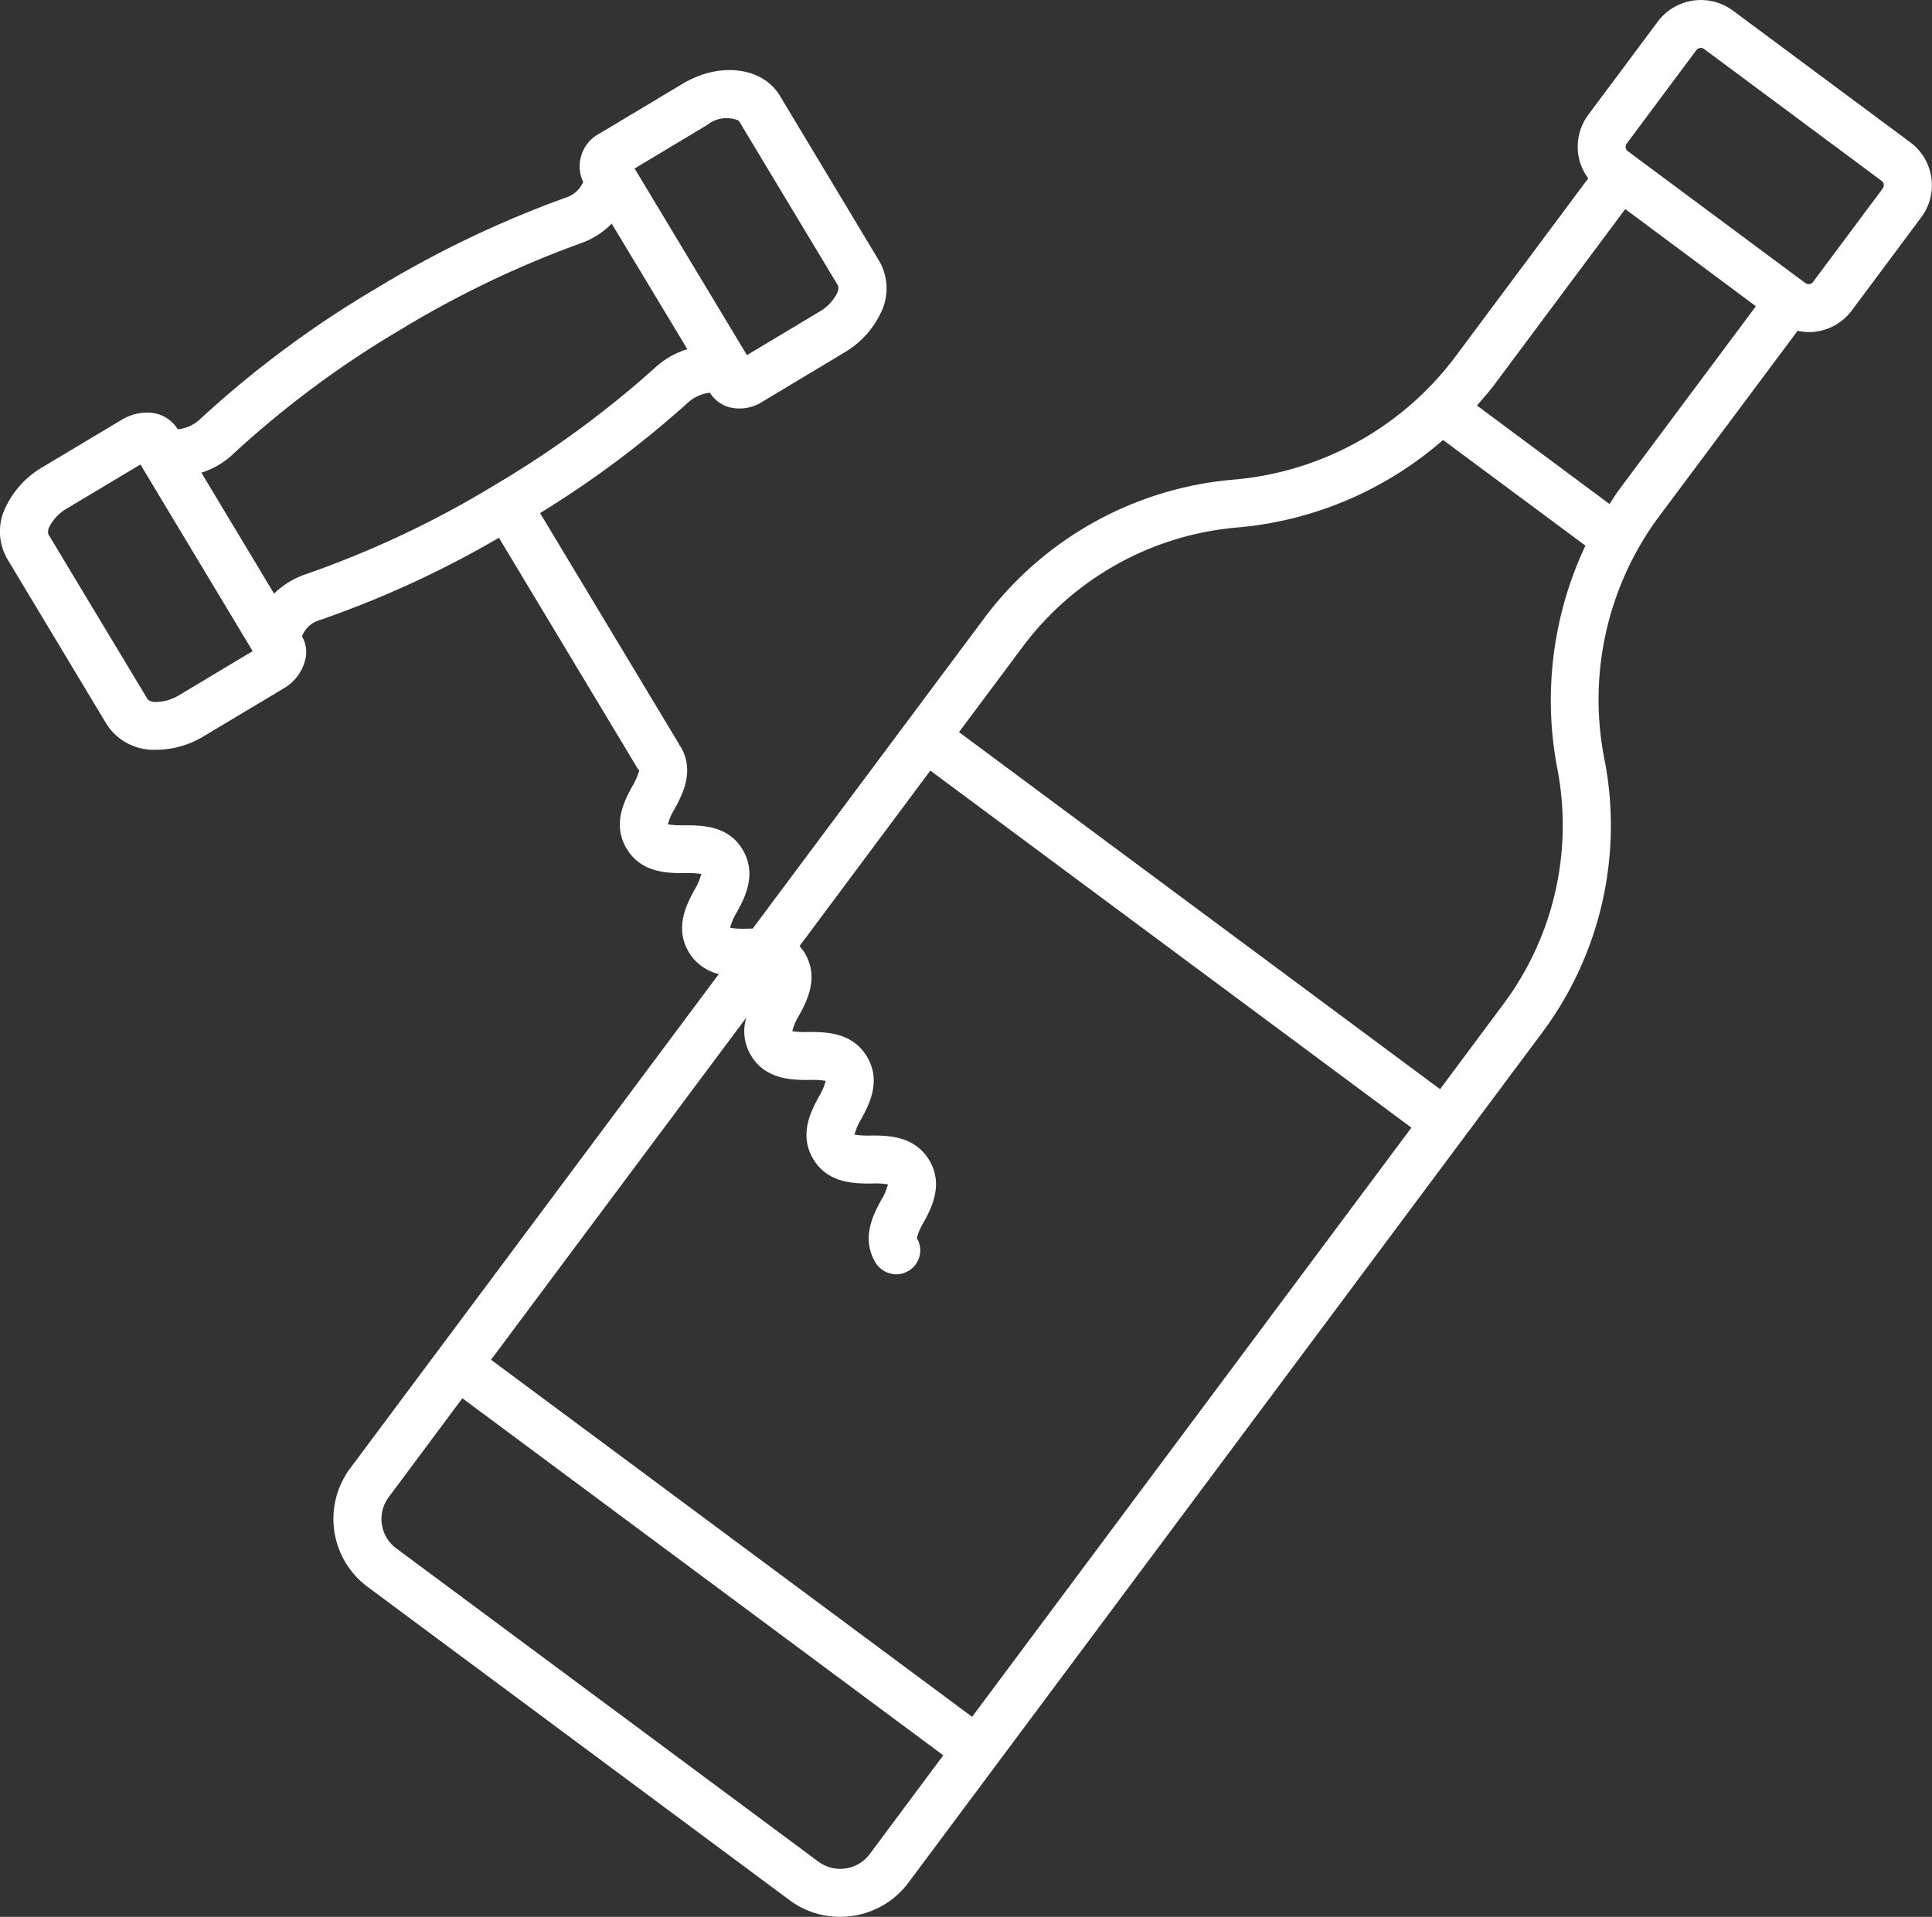 <?xml version="1.0" encoding="UTF-8"?>
<svg xmlns="http://www.w3.org/2000/svg" width="130" height="129" viewBox="0 0 130 129">
  <rect x="0" y="0" width="130" height="129" fill="#333333" stroke="none"/>
  <defs>
    <style>
      .cls-1 {
        fill: #fff;
        fill-rule: evenodd;
      }
    </style>
  </defs>
  <path id="ico" class="cls-1" d="M1613.26,1751.46h0.29a6.246,6.246,0,0,0,3.19-.93l5.33-3.19a3.067,3.067,0,0,0,1.45-1.87,2.087,2.087,0,0,0-.2-1.64,1.816,1.816,0,0,1,1.23-1.11,67.844,67.844,0,0,0,12.02-5.53l9.33,15.52c0.03,0.04.06,0.07,0.09,0.11,0.01,0.01.01,0.03,0.02,0.04a4.347,4.347,0,0,1-.46,1.05c-0.52.95-1.38,2.55-.38,4.21s2.82,1.64,3.9,1.64a5.688,5.688,0,0,1,1.12.06,4.034,4.034,0,0,1-.45,1.05c-0.52.95-1.38,2.55-.39,4.21a3.189,3.189,0,0,0,2.02,1.47l-24.81,33.27a5.7,5.7,0,0,0,1.17,7.97l28.4,21.09a5.655,5.655,0,0,0,3.4,1.12,5.72,5.72,0,0,0,4.59-2.29l42.66-57.23a23.321,23.321,0,0,0,4.22-18.18,20.686,20.686,0,0,1,3.49-16.35l9.47-12.69a3.653,3.653,0,0,0,.74.09,3.613,3.613,0,0,0,2.9-1.45l4.68-6.28a3.6,3.6,0,0,0-.74-5.04l-11.94-8.87a3.626,3.626,0,0,0-5.05.74l-4.68,6.28a3.61,3.61,0,0,0-.67,2.68,3.475,3.475,0,0,0,.67,1.59l-8.94,12a20.858,20.858,0,0,1-14.95,8.28,23.411,23.411,0,0,0-16.75,9.32l-15.58,20.89c-0.14,0-.28,0-0.4.01a5.688,5.688,0,0,1-1.12-.06,3.9,3.9,0,0,1,.45-1.05c0.52-.95,1.38-2.55.39-4.21s-2.8-1.63-3.91-1.64a6.6,6.6,0,0,1-1.12-.06,3.673,3.673,0,0,1,.46-1.05c0.51-.95,1.38-2.55.38-4.21-0.02-.03-0.05-0.05-0.07-0.08s-0.02-.07-0.04-0.1l-9.33-15.51a68.228,68.228,0,0,0,9.98-7.46,2.613,2.613,0,0,1,1.45-.64,2.227,2.227,0,0,0,1.36.99,2.817,2.817,0,0,0,2.13-.36l5.53-3.32a6.171,6.171,0,0,0,2.45-2.63,3.7,3.7,0,0,0-.07-3.53l-6.69-11.13c-1.17-1.95-4.06-2.31-6.57-.8l-5.54,3.32a2.494,2.494,0,0,0-1.13,3.28,1.908,1.908,0,0,1-1.2,1.06,70.748,70.748,0,0,0-12.69,6.08,69.529,69.529,0,0,0-11.91,8.84,2.506,2.506,0,0,1-1.48.66,2.357,2.357,0,0,0-1.93-1.12,3.3,3.3,0,0,0-1.84.48l-5.33,3.19a6.171,6.171,0,0,0-2.45,2.63,3.7,3.7,0,0,0,.07,3.53l6.69,11.13a3.754,3.754,0,0,0,3.09,1.73h0Zm40.28,20.58c0.99,1.65,2.83,1.64,3.9,1.64a5.688,5.688,0,0,1,1.12.06,3.9,3.9,0,0,1-.45,1.05c-0.52.95-1.38,2.55-.39,4.21s2.81,1.65,3.91,1.65a5.043,5.043,0,0,1,1.12.06,3.858,3.858,0,0,1-.45,1.04c-0.52.96-1.38,2.56-.39,4.22a1.66,1.66,0,0,0,1.4.79,1.641,1.641,0,0,0,.82-0.23,1.6,1.6,0,0,0,.56-2.21,3.858,3.858,0,0,1,.45-1.04c0.52-.95,1.38-2.56.38-4.21s-2.8-1.65-3.9-1.65a5.688,5.688,0,0,1-1.12-.06,3.9,3.9,0,0,1,.45-1.05c0.52-.95,1.38-2.55.38-4.21s-2.81-1.64-3.9-1.65a5.893,5.893,0,0,1-1.12-.05,3.9,3.9,0,0,1,.45-1.05c0.52-.95,1.38-2.55.39-4.21a3.589,3.589,0,0,0-.35-0.47l8.8-11.81,32.37,24.03-29.56,39.65-32.37-24.03,17.18-23.03a3.137,3.137,0,0,0,.32,2.56h0Zm7.98,53.74a2.474,2.474,0,0,1-3.46.5l-28.4-21.08a2.46,2.46,0,0,1-.5-3.45l4.95-6.65,32.36,24.03Zm50.94-115.12,4.68-6.28a0.382,0.382,0,0,1,.53-0.08l11.94,8.87a0.368,0.368,0,0,1,.07.52l-4.68,6.28a0.37,0.37,0,0,1-.52.08l-11.94-8.87a0.365,0.365,0,0,1-.08-0.52h0Zm-0.1,4.41,8.79,6.54-9.26,12.42c-0.21.29-.39,0.59-0.59,0.89l-8.92-6.63c0.39-.45.78-0.89,1.14-1.36Zm-40.54,29.45a20.153,20.153,0,0,1,14.43-8.02,24.216,24.216,0,0,0,13.85-5.89l9.58,7.11a24.433,24.433,0,0,0-1.86,15.17,20.131,20.131,0,0,1-3.64,15.66l-4.28,5.75-32.37-24.03Zm-21.25-35.1a2.088,2.088,0,0,1,2.14-.3l6.69,11.12a0.768,0.768,0,0,1-.09.52,2.983,2.983,0,0,1-1.18,1.22l-4.87,2.92-7.56-12.56Zm-20.56,13.73a67.812,67.812,0,0,1,12.1-5.79,5.426,5.426,0,0,0,2.05-1.31l5.09,8.45a5.6,5.6,0,0,0-2.12,1.2,67.61,67.61,0,0,1-10.82,7.93,66.345,66.345,0,0,1-12.78,6.03,5.617,5.617,0,0,0-2.09,1.29l-4.89-8.14a5.453,5.453,0,0,0,2.11-1.23,66.283,66.283,0,0,1,11.35-8.43h0Zm-23.67,13.27a3.023,3.023,0,0,1,1.18-1.21l4.93-2.95,7.55,12.56-4.92,2.95a3.071,3.071,0,0,1-1.63.47,0.7,0.7,0,0,1-.51-0.17l-6.69-11.12a0.733,0.733,0,0,1,.09-0.53h0Z" transform="translate(-1603 -1701)"></path>
</svg>
